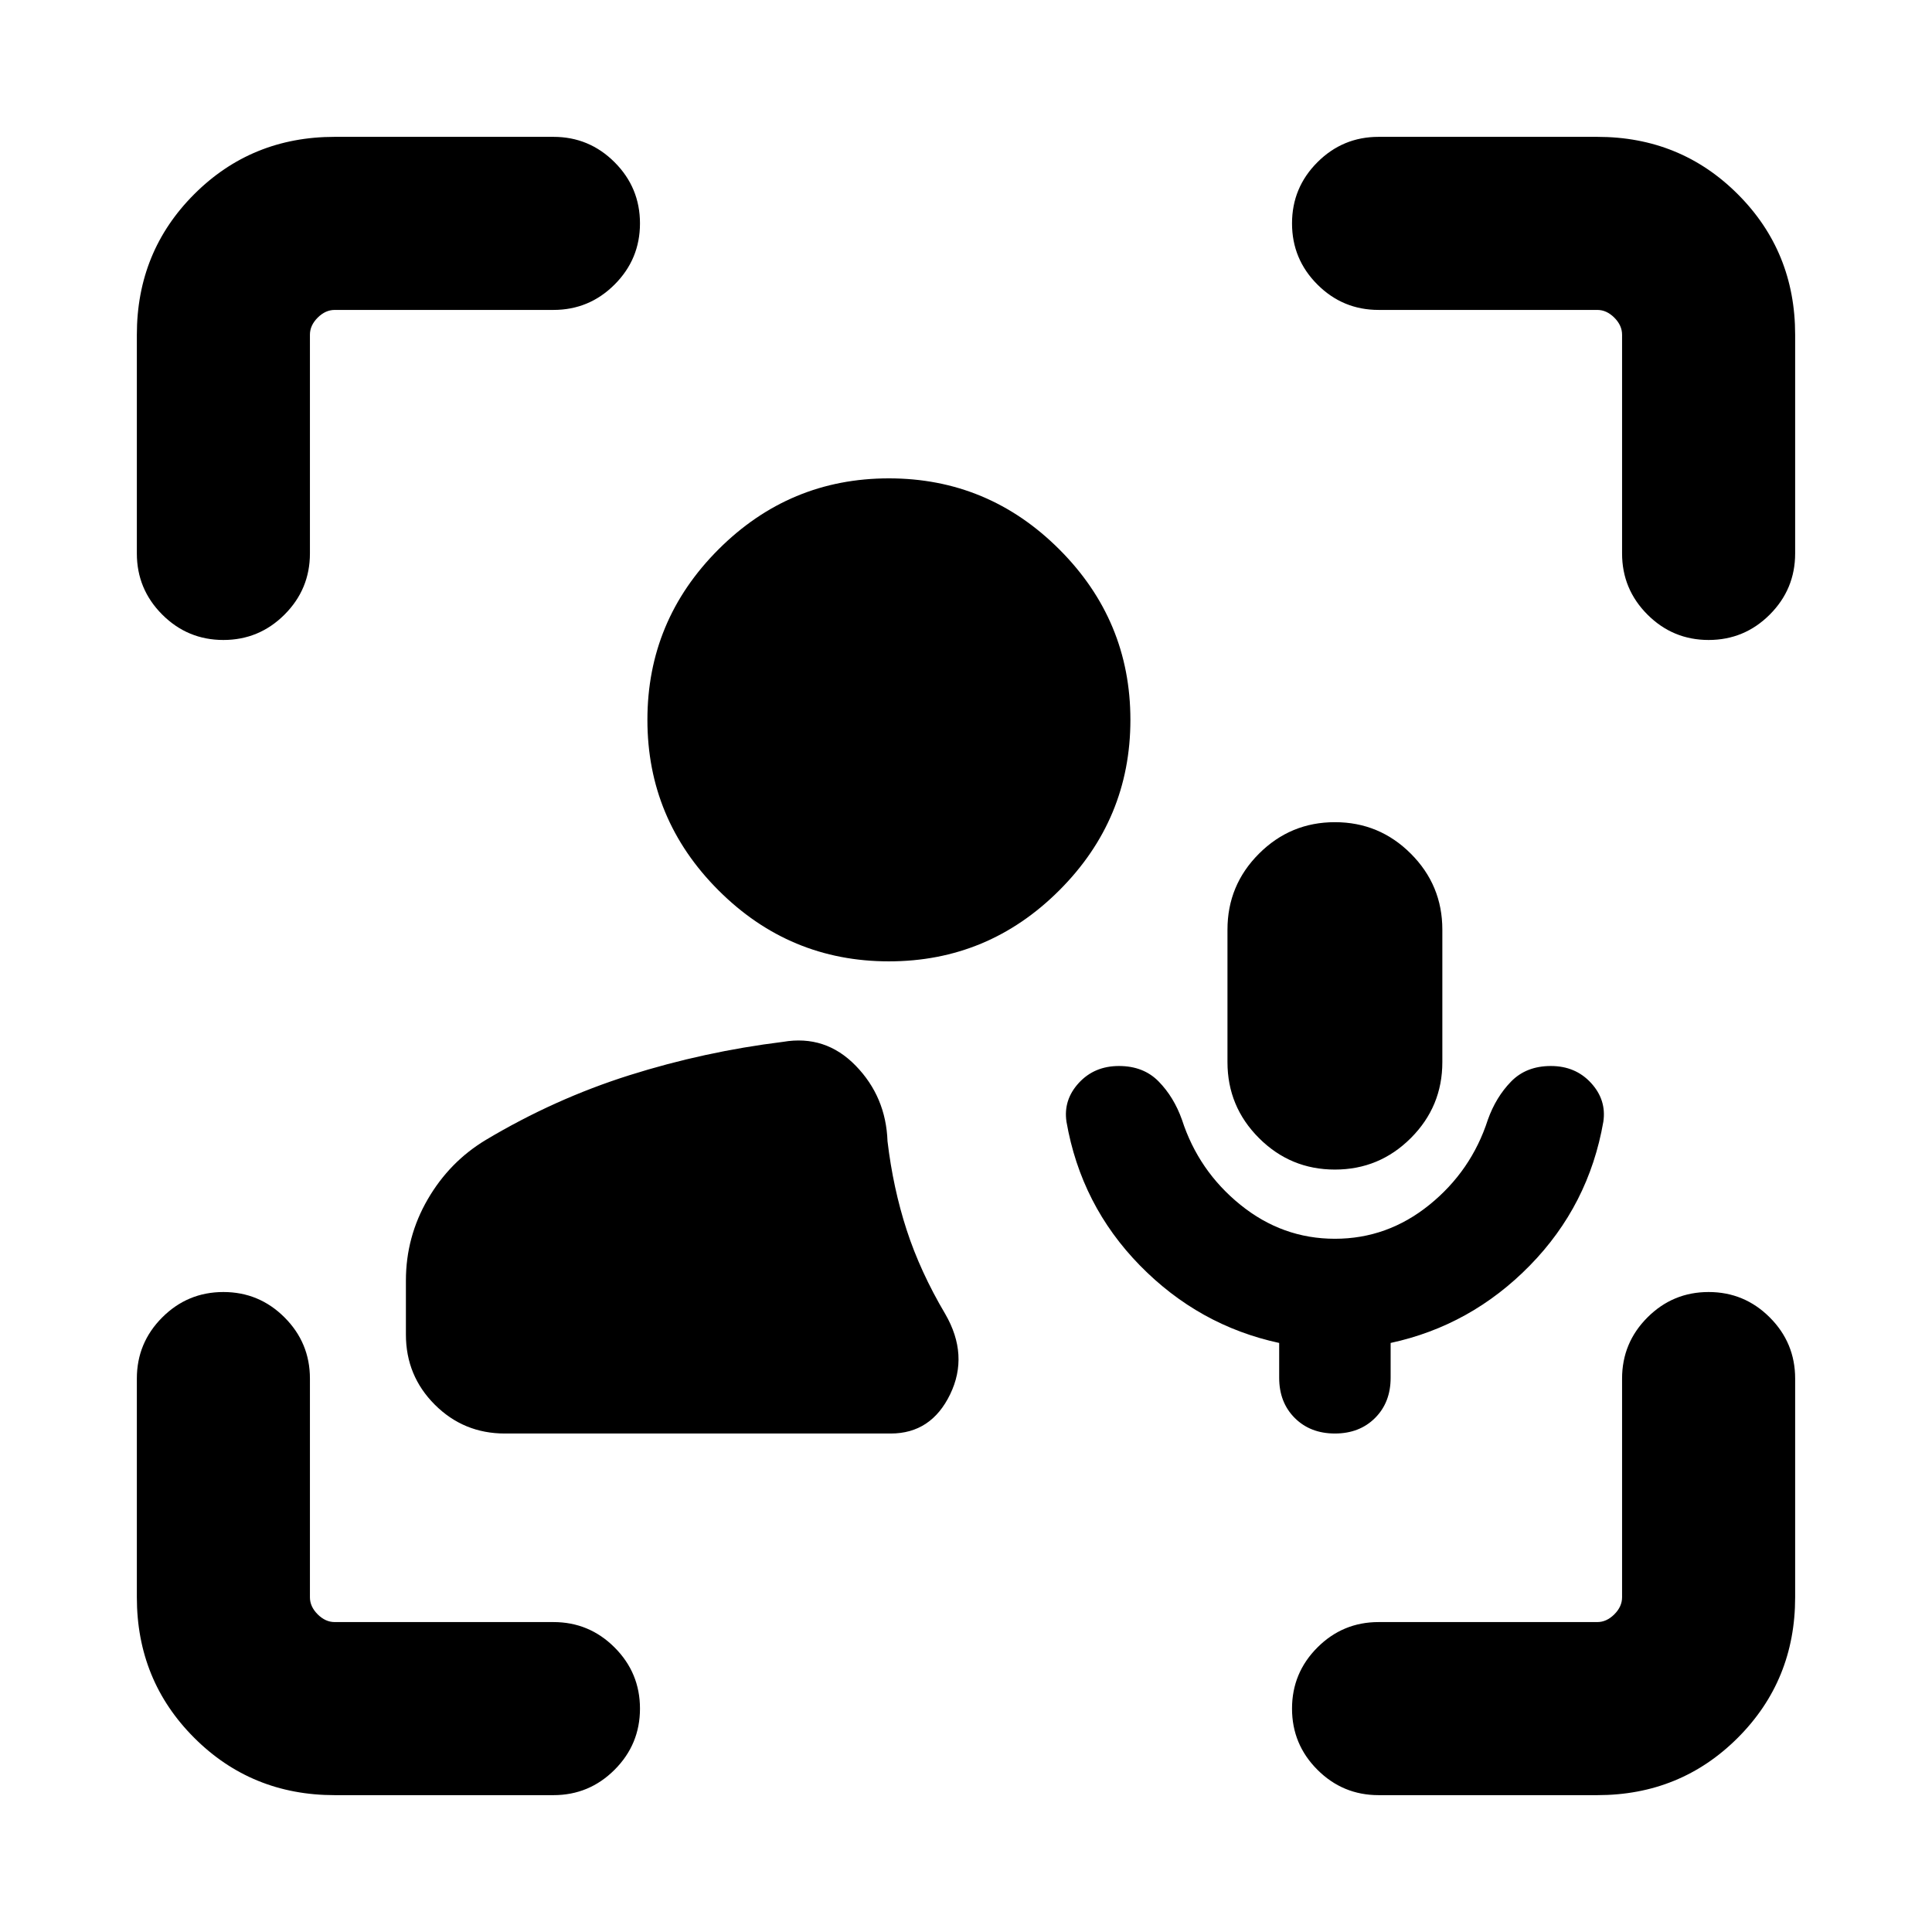 <svg xmlns="http://www.w3.org/2000/svg" height="24" viewBox="0 -960 960 960" width="24"><path d="M441.692-482.308q-49.384 0-84.692-35.307-35.307-35.308-35.307-84.692 0-49.384 35.307-84.692 35.308-35.307 84.692-35.307 49.384 0 84.692 35.307 35.307 35.308 35.307 84.692 0 49.384-35.307 84.692-35.308 35.307-84.692 35.307Zm221.616 137.846q26.077 0 46.923-16.846t29.076-42.308q4-11.23 11.539-18.961 7.538-7.731 19.769-7.731 12.231 0 19.961 8.423 7.731 8.423 6.116 19.269-7.231 41.538-36.5 71.423-29.269 29.884-69.192 38.5v17.307q0 12.231-7.731 19.962-7.73 7.73-19.961 7.73-12.231 0-19.962-7.73-7.73-7.731-7.73-19.962v-17.307q-39.923-8.616-69.192-38.5-29.269-29.885-36.5-71.423-1.615-10.846 6.115-19.269 7.731-8.423 19.962-8.423 12.23 0 19.769 7.731 7.538 7.731 11.538 18.961 8.231 25.462 29.077 42.308 20.846 16.846 46.923 16.846Zm0-34.384q-22.077 0-37.731-15.654-15.653-15.654-15.653-37.731v-65.845q0-22.077 15.653-37.731 15.654-15.654 37.731-15.654t37.73 15.654q15.654 15.654 15.654 37.731v65.845q0 22.077-15.654 37.731-15.653 15.654-37.73 15.654ZM166.309-68.001q-41.308 0-69.808-28.5-28.5-28.5-28.5-69.808v-108.692q0-17.769 12.616-30.384Q93.232-318 111-318t30.384 12.615Q154-292.77 154-275.001v108.692q0 4.616 3.846 8.463 3.847 3.846 8.463 3.846h108.692q17.769 0 30.384 12.615Q318-128.77 318-111.001q0 17.77-12.615 30.384Q292.77-68 275.001-68H166.309ZM68.001-685v-108.692q0-41.308 28.5-69.808 28.5-28.5 69.808-28.5h108.692q17.769 0 30.384 12.616Q318-866.768 318-848.999t-12.615 30.384Q292.77-806 275.001-806H166.309q-4.616 0-8.463 3.846-3.846 3.847-3.846 8.463v108.692q0 17.769-12.615 30.384Q128.77-642 111.001-642q-17.77 0-30.384-12.615Q68-667.23 68-684.999Zm725.69 616.998H684.999q-17.769 0-30.384-12.616Q642-93.232 642-111t12.615-30.384Q667.23-154 684.999-154h108.692q4.616 0 8.463-3.846 3.846-3.847 3.846-8.463v-108.692q0-17.769 12.615-30.384Q831.23-318 848.999-318t30.384 12.615q12.616 12.615 12.616 30.384v108.692q0 41.308-28.5 69.808-28.5 28.5-69.808 28.5ZM806-685v-108.692q0-4.616-3.846-8.463-3.847-3.846-8.463-3.846H684.999q-17.769 0-30.384-12.615Q642-831.23 642-848.999t12.615-30.384q12.615-12.616 30.384-12.616h108.692q41.308 0 69.808 28.5 28.5 28.5 28.5 69.808v108.692q0 17.769-12.616 30.384Q866.768-642 848.999-642t-30.384-12.615Q806-667.23 806-684.999ZM250.846-247.694q-20.461 0-34.807-14.346-14.346-14.346-14.346-34.807v-26.846q0-21.692 10.846-40.384t28.923-29.538Q275.616-414 312.77-425.731q37.154-11.73 76.308-16.576 21.076-3.616 36.115 11.846Q440.231-415 441-392.923q2.77 23.307 9.5 44.038 6.731 20.73 19.193 41.807 11.846 20.462 2.423 39.923-9.423 19.461-29.5 19.461h-191.77Z"/></svg>